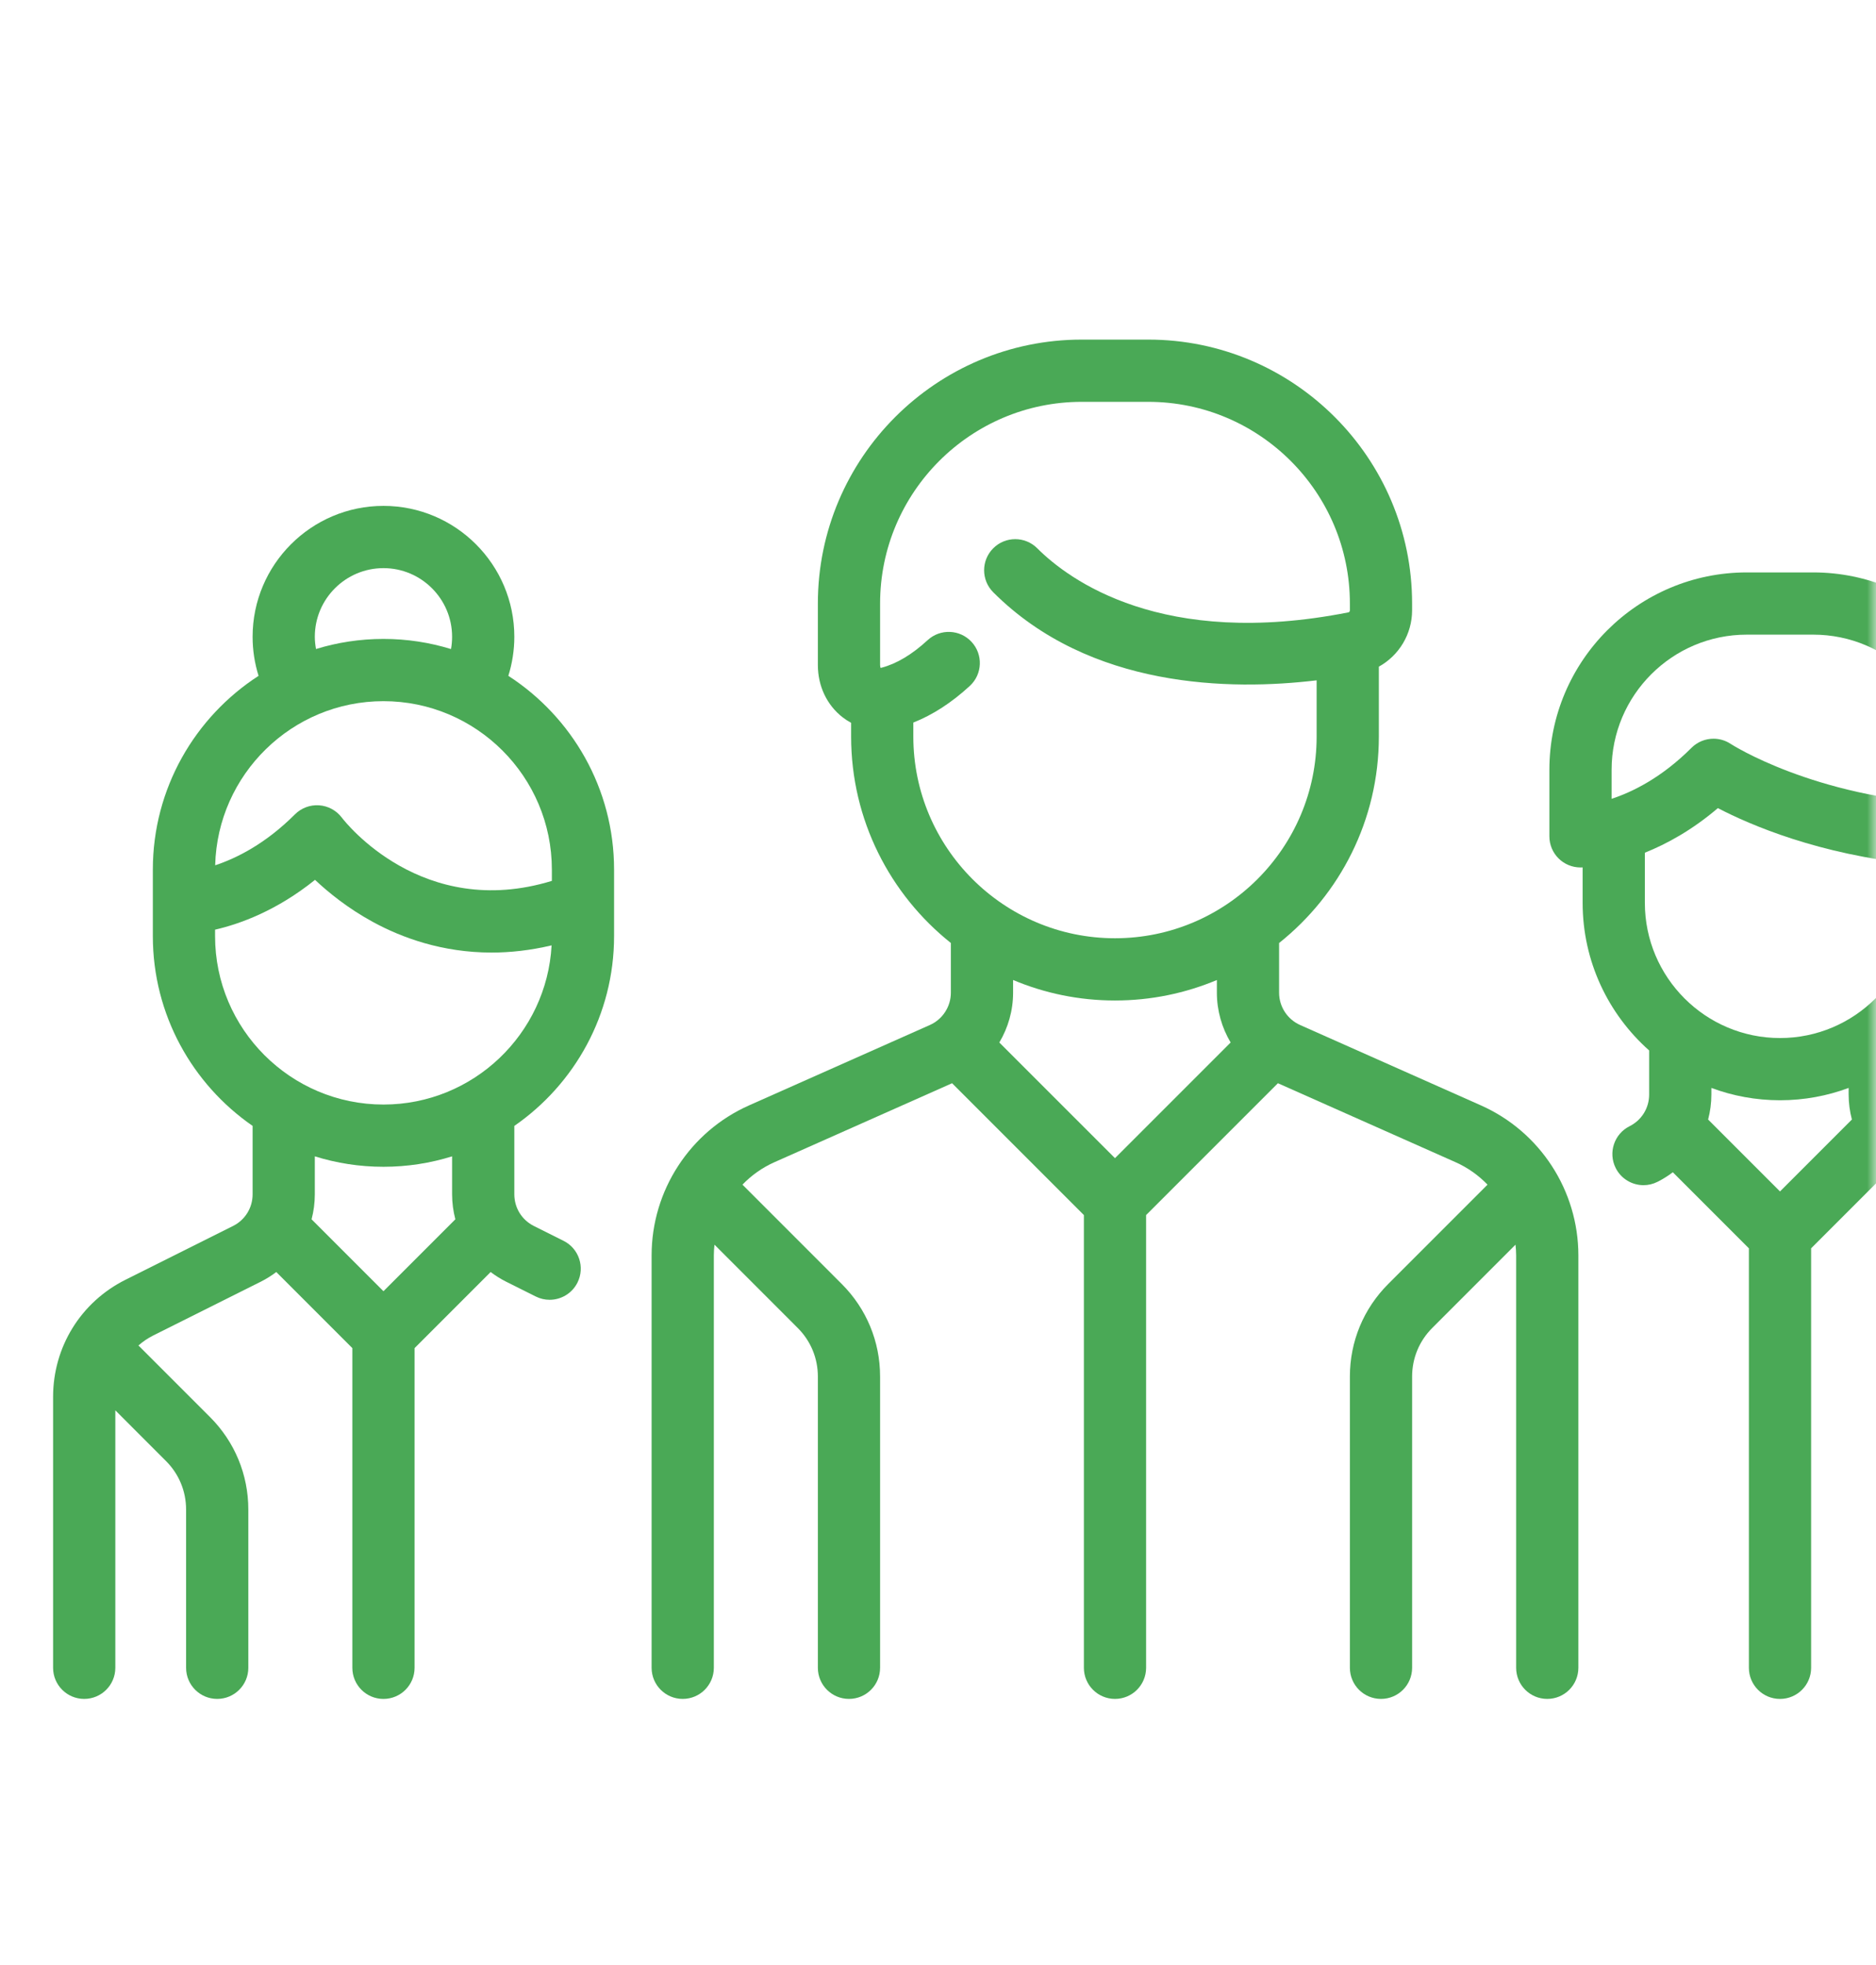 <svg width="106" height="111" viewBox="0 0 106 111" fill="none" xmlns="http://www.w3.org/2000/svg">
<mask id="mask0" mask-type="alpha" maskUnits="userSpaceOnUse" x="0" y="0" width="106" height="111">
<rect width="106" height="111" fill="#C6C9D0"/>
</mask>
<g mask="url(#mask0)">
<path d="M83.675 62.443L73.461 57.903C72.739 57.582 72.273 56.865 72.273 56.076V53.271C75.704 50.537 77.91 46.327 77.91 41.608V37.66C79.04 37.035 79.788 35.828 79.788 34.477V34.093C79.788 25.872 73.1 19.184 64.879 19.184H61.122C52.901 19.184 46.212 25.872 46.212 34.093V37.57C46.212 38.758 46.724 39.835 47.615 40.524C47.766 40.641 47.925 40.743 48.091 40.832V41.608C48.091 46.326 50.296 50.536 53.727 53.27V56.075C53.727 56.865 53.261 57.582 52.54 57.903L42.325 62.443C38.98 63.929 36.818 67.255 36.818 70.916V94.214C36.818 95.185 37.605 95.972 38.576 95.972C39.547 95.972 40.334 95.185 40.334 94.214V70.916C40.334 70.713 40.349 70.511 40.37 70.312L45.076 75.019C45.809 75.751 46.212 76.725 46.212 77.761V94.214C46.212 95.185 46.999 95.972 47.97 95.972C48.941 95.972 49.728 95.185 49.728 94.214V77.761C49.728 75.786 48.959 73.929 47.562 72.533L41.951 66.921C42.457 66.397 43.063 65.962 43.753 65.655L53.796 61.192L61.243 68.639V94.214C61.243 95.185 62.03 95.972 63.001 95.972C63.971 95.972 64.758 95.185 64.758 94.214V68.639L72.206 61.192L82.248 65.655C82.938 65.962 83.544 66.397 84.05 66.922L78.439 72.533C77.042 73.929 76.273 75.786 76.273 77.761V94.214C76.273 95.185 77.06 95.972 78.031 95.972C79.002 95.972 79.789 95.185 79.789 94.214V77.761C79.789 76.725 80.192 75.751 80.925 75.019L85.631 70.312C85.652 70.512 85.667 70.713 85.667 70.916V94.214C85.667 95.185 86.454 95.972 87.425 95.972C88.395 95.972 89.183 95.185 89.183 94.214V70.916C89.182 67.256 87.02 63.929 83.675 62.443ZM63 65.425L56.465 58.891C56.962 58.055 57.243 57.087 57.243 56.076V55.36C59.015 56.105 60.96 56.518 63 56.518C65.04 56.518 66.985 56.105 68.757 55.361V56.076C68.757 57.088 69.038 58.055 69.535 58.891L63 65.425ZM63 53.002C56.718 53.002 51.606 47.891 51.606 41.608V40.818C52.703 40.383 53.774 39.691 54.799 38.746C55.512 38.087 55.557 36.975 54.898 36.262C54.24 35.548 53.128 35.504 52.414 36.162C51.535 36.974 50.657 37.498 49.804 37.721C49.783 37.726 49.768 37.728 49.758 37.729C49.745 37.705 49.728 37.653 49.728 37.571V34.093C49.728 27.811 54.839 22.7 61.121 22.7H64.879C71.162 22.7 76.273 27.811 76.273 34.093V34.477C76.273 34.534 76.238 34.583 76.193 34.592C65.667 36.671 60.388 32.753 58.607 30.972C57.92 30.285 56.807 30.285 56.121 30.972C55.434 31.658 55.434 32.771 56.121 33.457C61.579 38.916 69.545 39.014 74.394 38.432V41.608C74.394 47.891 69.283 53.002 63 53.002Z" fill="#4AA956"/>
<path d="M34.697 52.882V49.124C34.697 44.538 32.314 40.501 28.723 38.178C28.945 37.466 29.061 36.721 29.061 35.972C29.061 31.895 25.744 28.578 21.667 28.578C17.59 28.578 14.273 31.895 14.273 35.972C14.273 36.731 14.388 37.468 14.61 38.178C11.019 40.501 8.636 44.538 8.636 49.124V52.881C8.636 57.322 10.871 61.248 14.273 63.602V67.468C14.273 68.23 13.849 68.915 13.167 69.256L7.087 72.296C4.566 73.557 3 76.091 3 78.91V94.215C3 95.185 3.787 95.972 4.758 95.972C5.729 95.972 6.516 95.185 6.516 94.215V79.67L9.379 82.534C10.112 83.267 10.515 84.24 10.515 85.277V94.215C10.515 95.185 11.302 95.972 12.273 95.972C13.244 95.972 14.031 95.185 14.031 94.215V85.277C14.031 83.302 13.262 81.445 11.865 80.048L7.88 76.063C7.86 76.043 7.84 76.027 7.82 76.009C8.07 75.788 8.351 75.596 8.66 75.441L14.74 72.401C15.051 72.245 15.341 72.061 15.611 71.857L19.909 76.155V94.215C19.909 95.186 20.696 95.973 21.667 95.973C22.638 95.973 23.425 95.186 23.425 94.215V76.155L27.723 71.857C27.993 72.061 28.283 72.245 28.594 72.401L30.271 73.239C30.523 73.366 30.791 73.425 31.056 73.425C31.7 73.425 32.321 73.069 32.629 72.454C33.064 71.585 32.712 70.529 31.843 70.095L30.167 69.257C29.485 68.916 29.061 68.231 29.061 67.468V63.603C32.463 61.249 34.697 57.322 34.697 52.882ZM21.667 32.094C23.805 32.094 25.545 33.834 25.545 35.972C25.545 36.208 25.524 36.438 25.484 36.665C24.276 36.294 22.995 36.093 21.667 36.093C20.341 36.093 19.061 36.293 17.855 36.663C17.815 36.437 17.788 36.207 17.788 35.972C17.788 33.833 19.528 32.094 21.667 32.094ZM21.667 39.609C26.913 39.609 31.182 43.877 31.182 49.124V49.761C23.863 52.002 19.502 46.434 19.316 46.19C19.01 45.783 18.542 45.528 18.034 45.492C17.526 45.456 17.027 45.642 16.666 46.002C14.989 47.68 13.345 48.489 12.158 48.88C12.288 43.746 16.502 39.609 21.667 39.609ZM21.667 72.941L17.605 68.879C17.724 68.425 17.788 67.953 17.788 67.468V65.322C19.014 65.705 20.317 65.912 21.667 65.912C23.017 65.912 24.32 65.705 25.545 65.322V67.468C25.545 67.953 25.61 68.425 25.729 68.879L21.667 72.941ZM21.667 62.396C16.42 62.396 12.152 58.128 12.152 52.881V52.517C13.554 52.195 15.632 51.447 17.8 49.703C18.567 50.426 19.664 51.314 21.06 52.076C22.711 52.977 24.992 53.81 27.778 53.81C28.837 53.81 29.969 53.687 31.167 53.404C30.894 58.408 26.738 62.396 21.667 62.396Z" fill="#4AA956"/>
<path d="M118.913 68.539L109.076 63.62C108.394 63.279 107.97 62.594 107.97 61.832V59.34C110.273 57.296 111.728 54.317 111.728 51.002V49.002C111.768 49.002 111.808 49.003 111.849 49.003C112.82 49.003 113.607 48.216 113.607 47.245V43.487C113.607 37.338 108.604 32.336 102.455 32.336H98.697C92.548 32.336 87.545 37.338 87.545 43.487V47.245C87.545 48.216 88.332 49.003 89.303 49.003C89.318 49.003 89.36 49.002 89.424 49V51.002C89.424 54.317 90.879 57.296 93.182 59.341V61.832C93.182 62.594 92.758 63.28 92.076 63.62C91.208 64.054 90.856 65.11 91.29 65.979C91.598 66.595 92.219 66.951 92.864 66.951C93.128 66.951 93.396 66.891 93.648 66.765C93.96 66.609 94.25 66.425 94.52 66.221L98.818 70.519V94.215C98.818 95.186 99.605 95.973 100.576 95.973C101.547 95.973 102.334 95.186 102.334 94.215V70.518L106.632 66.22C106.902 66.425 107.192 66.609 107.503 66.764L117.022 71.524L114.135 74.412C112.739 75.808 111.969 77.665 111.969 79.64V94.214C111.969 95.185 112.756 95.972 113.727 95.972C114.698 95.972 115.485 95.185 115.485 94.214V79.64C115.485 78.604 115.888 77.63 116.621 76.897L119.356 74.162C119.439 74.48 119.484 74.812 119.484 75.152V94.214C119.484 95.185 120.271 95.972 121.242 95.972C122.213 95.972 123 95.185 123 94.214V75.152C123 72.334 121.434 69.8 118.913 68.539ZM91.061 45.126V43.487H91.061C91.061 39.277 94.487 35.851 98.697 35.851H102.455C106.665 35.851 110.091 39.277 110.091 43.487V45.44C102.45 45.028 97.838 42.054 97.793 42.025C97.496 41.827 97.157 41.73 96.819 41.73C96.365 41.73 95.915 41.905 95.575 42.244C93.894 43.926 92.246 44.736 91.061 45.126ZM100.576 67.304L96.514 63.242C96.633 62.789 96.698 62.316 96.698 61.832V61.457C97.906 61.907 99.213 62.154 100.576 62.154C101.939 62.154 103.246 61.907 104.454 61.457V61.832C104.454 62.316 104.519 62.789 104.638 63.242L100.576 67.304ZM100.576 58.639C96.365 58.639 92.94 55.213 92.94 51.002V48.169C94.171 47.677 95.605 46.895 97.065 45.651C98.911 46.611 102.773 48.272 108.212 48.82V51.002C108.212 55.213 104.787 58.639 100.576 58.639Z" fill="#4AA956"/>
</g>
</svg>
